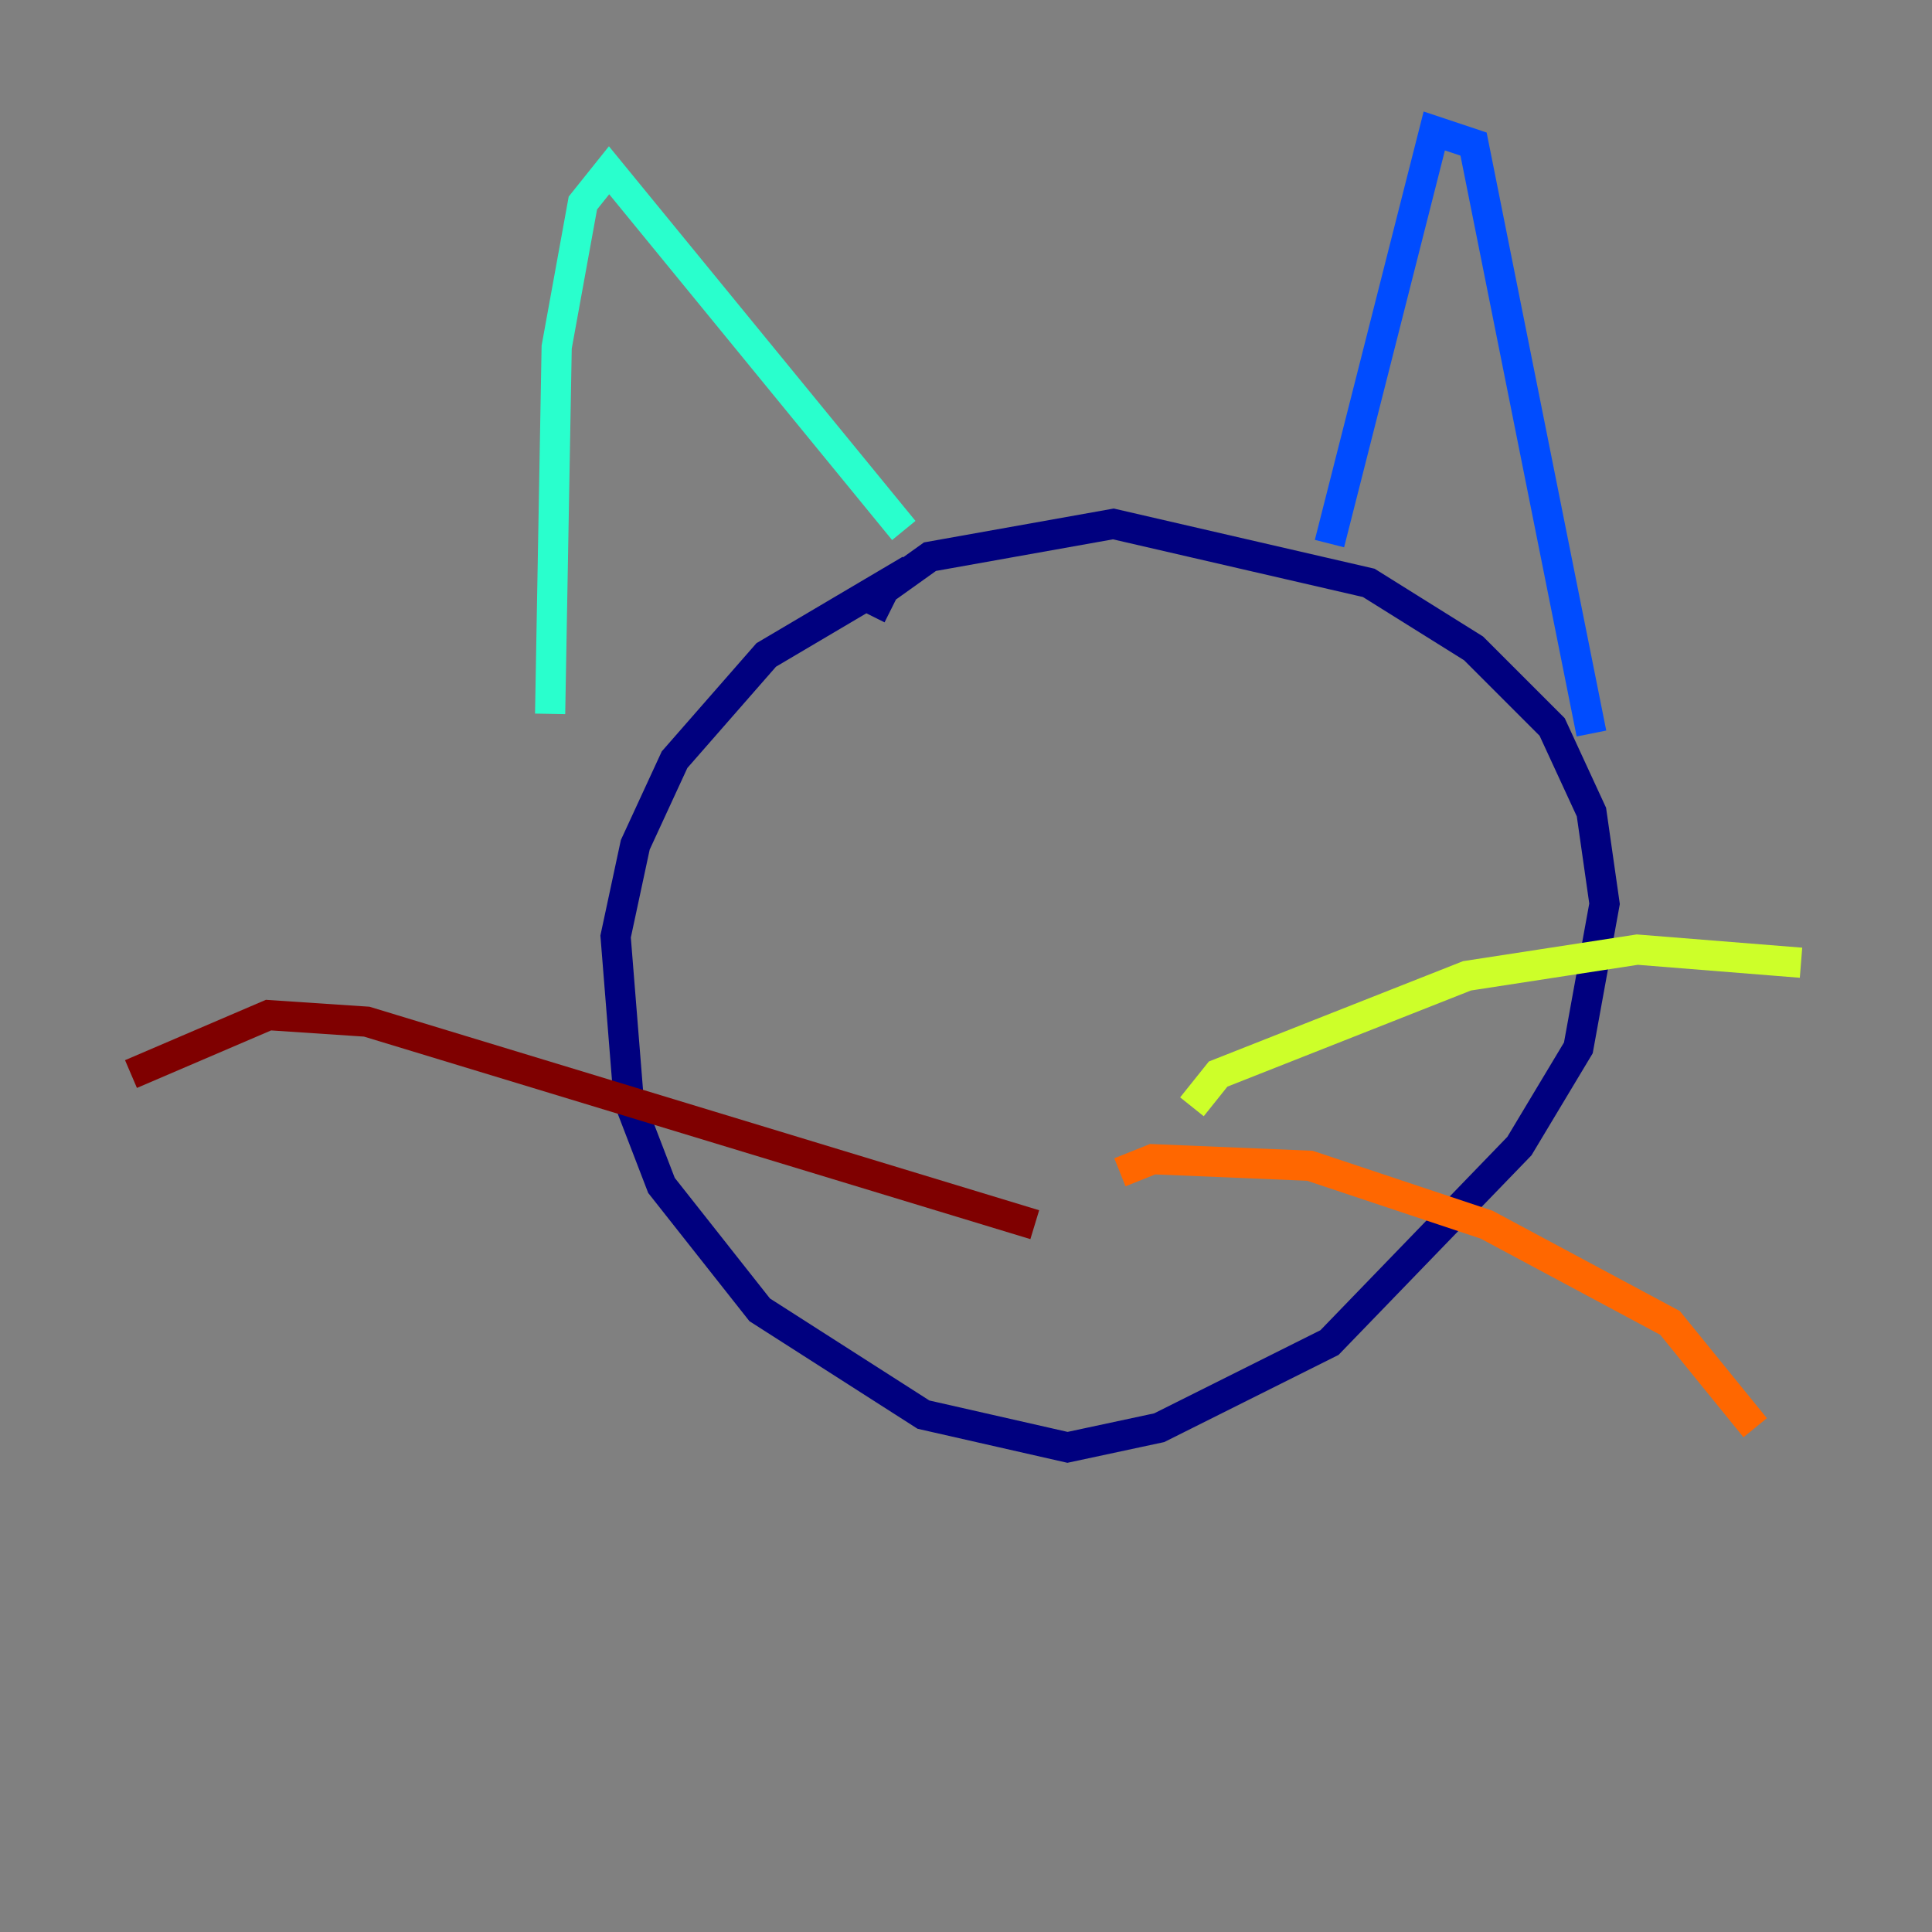 <?xml version="1.0" encoding="utf-8" ?>
<svg baseProfile="tiny" height="128" version="1.2" viewBox="0,0,128,128" width="128" xmlns="http://www.w3.org/2000/svg" xmlns:ev="http://www.w3.org/2001/xml-events" xmlns:xlink="http://www.w3.org/1999/xlink"><rect x="0" y="0" width="128" height="128" fill="#808080" stroke="none"/><defs /><polyline fill="none" points="57.709,40.786 58.576,39.051 61.614,36.881 73.763,34.712 90.685,38.617 97.627,42.956 102.834,48.163 105.437,53.803 106.305,59.878 104.57,69.424 100.664,75.932 88.081,88.949 76.8,94.59 70.725,95.891 61.18,93.722 50.332,86.78 43.824,78.536 41.654,72.895 40.786,62.047 42.088,55.973 44.691,50.332 50.766,43.39 60.312,37.749" stroke="#00007f" stroke-width="2" /><polyline fill="none" points="88.081,36.014 95.024,8.678 97.627,9.546 105.437,48.597" stroke="#004cff" stroke-width="2" /><polyline fill="none" points="59.878,35.146 40.352,11.281 38.617,13.451 36.881,22.997 36.447,47.295" stroke="#29ffcd" stroke-width="2" /><polyline fill="none" points="78.969,73.329 80.705,71.159 97.193,64.651 108.475,62.915 119.322,63.783" stroke="#cdff29" stroke-width="2" /><polyline fill="none" points="74.197,77.668 76.366,76.8 86.78,77.234 98.495,81.139 110.644,87.647 116.285,94.59" stroke="#ff6700" stroke-width="2" /><polyline fill="none" points="68.556,81.139 24.298,67.688 17.79,67.254 8.678,71.159" stroke="#7f0000" stroke-width="2" /></svg>